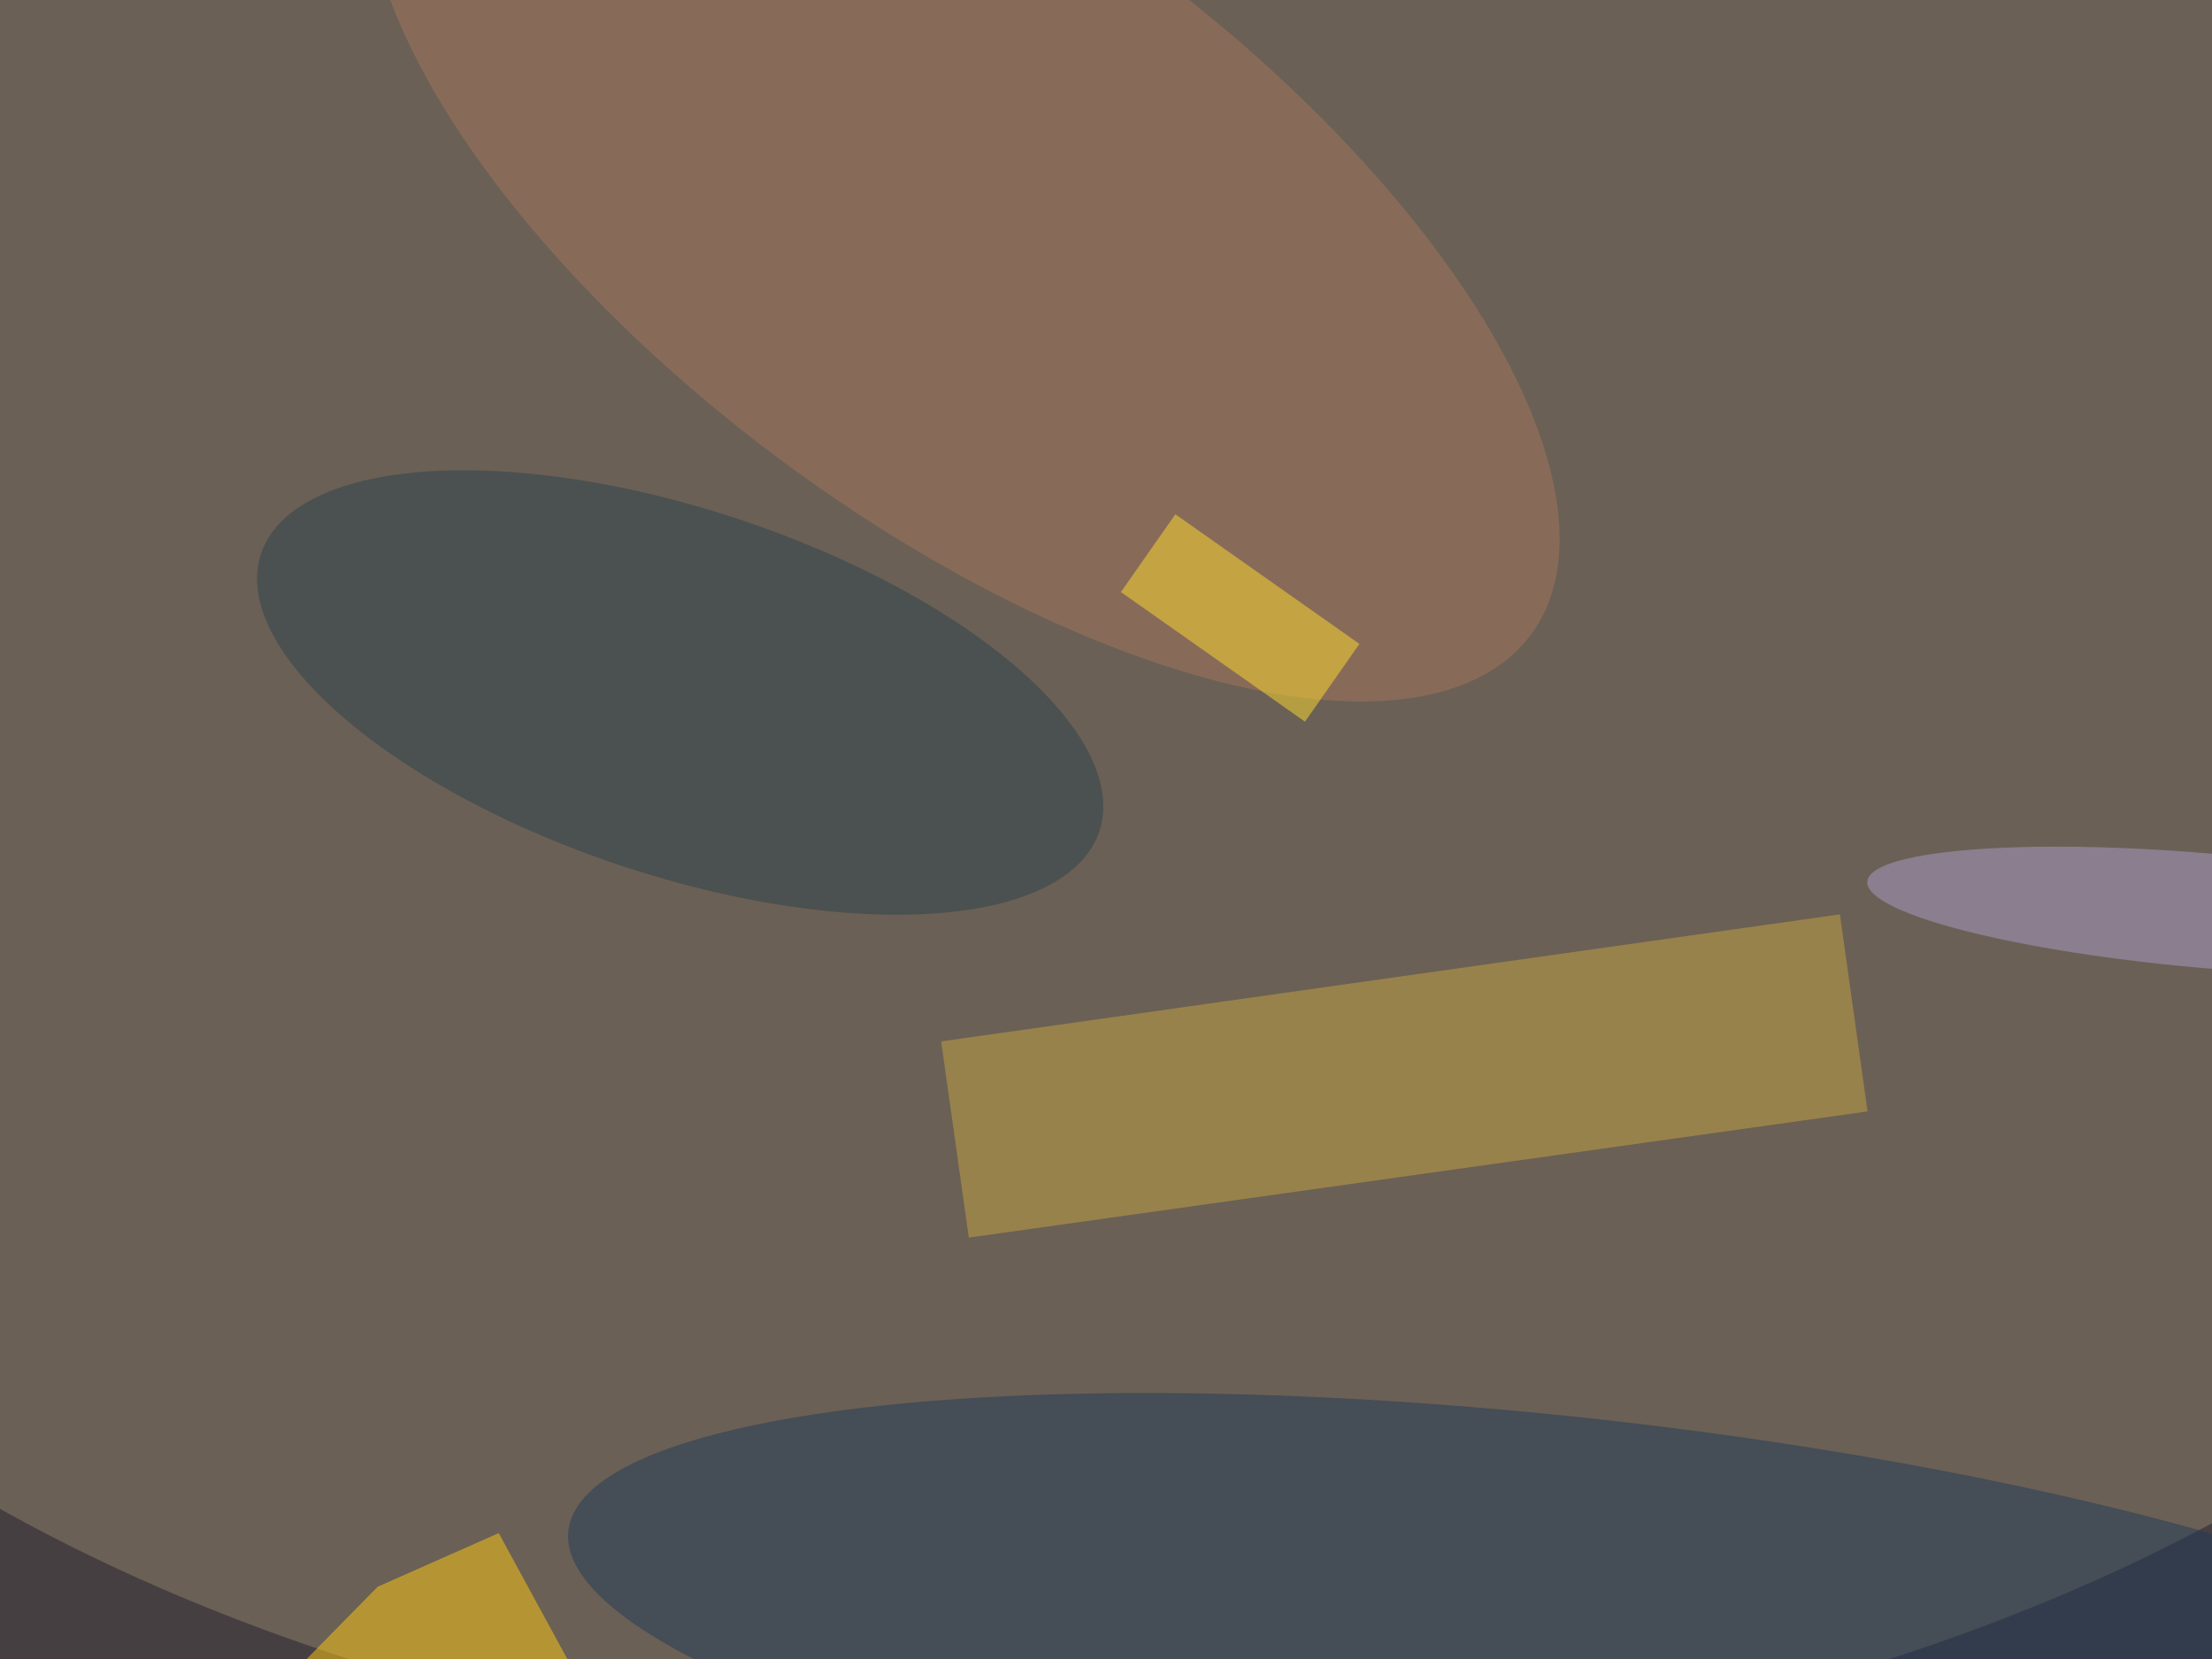 <svg xmlns='http://www.w3.org/2000/svg' viewBox='0 0 300 225'><defs/><filter id='a'><feGaussianBlur stdDeviation='12'/></filter><rect width='100%' height='100%' fill='#463f42'/><g filter='url(#a)'><g fill-opacity='.5' transform='translate(.6 .6) scale(1.172)'><ellipse cx='129' cy='84' fill='#918269' rx='194' ry='121'/><circle r='1' fill='#213a59' transform='rotate(-83.6 197.4 -7.2) scale(26.105 118.025)'/><path fill='#c7a543' d='M108.4 120l104-14.7 3.2 22.8-104 14.6z'/><circle r='1' fill='#a4775c' transform='matrix(-21.169 28.505 -65.629 -48.741 111 24.2)'/><circle r='1' fill='#2d424d' transform='rotate(-71.7 94.2 -14.3) scale(21.173 51.102)'/><path fill='#ffca13' d='M43.2 183.1L19.7 207h53.9l-16.4-30.1z'/><circle r='1' fill='#ad9cca' transform='matrix(.571 -6.611 39.43 3.406 255 104.9)'/><path fill='#ffdc2e' d='M129.2 68l6.3-9 21.3 15-6.3 9z'/></g></g></svg>